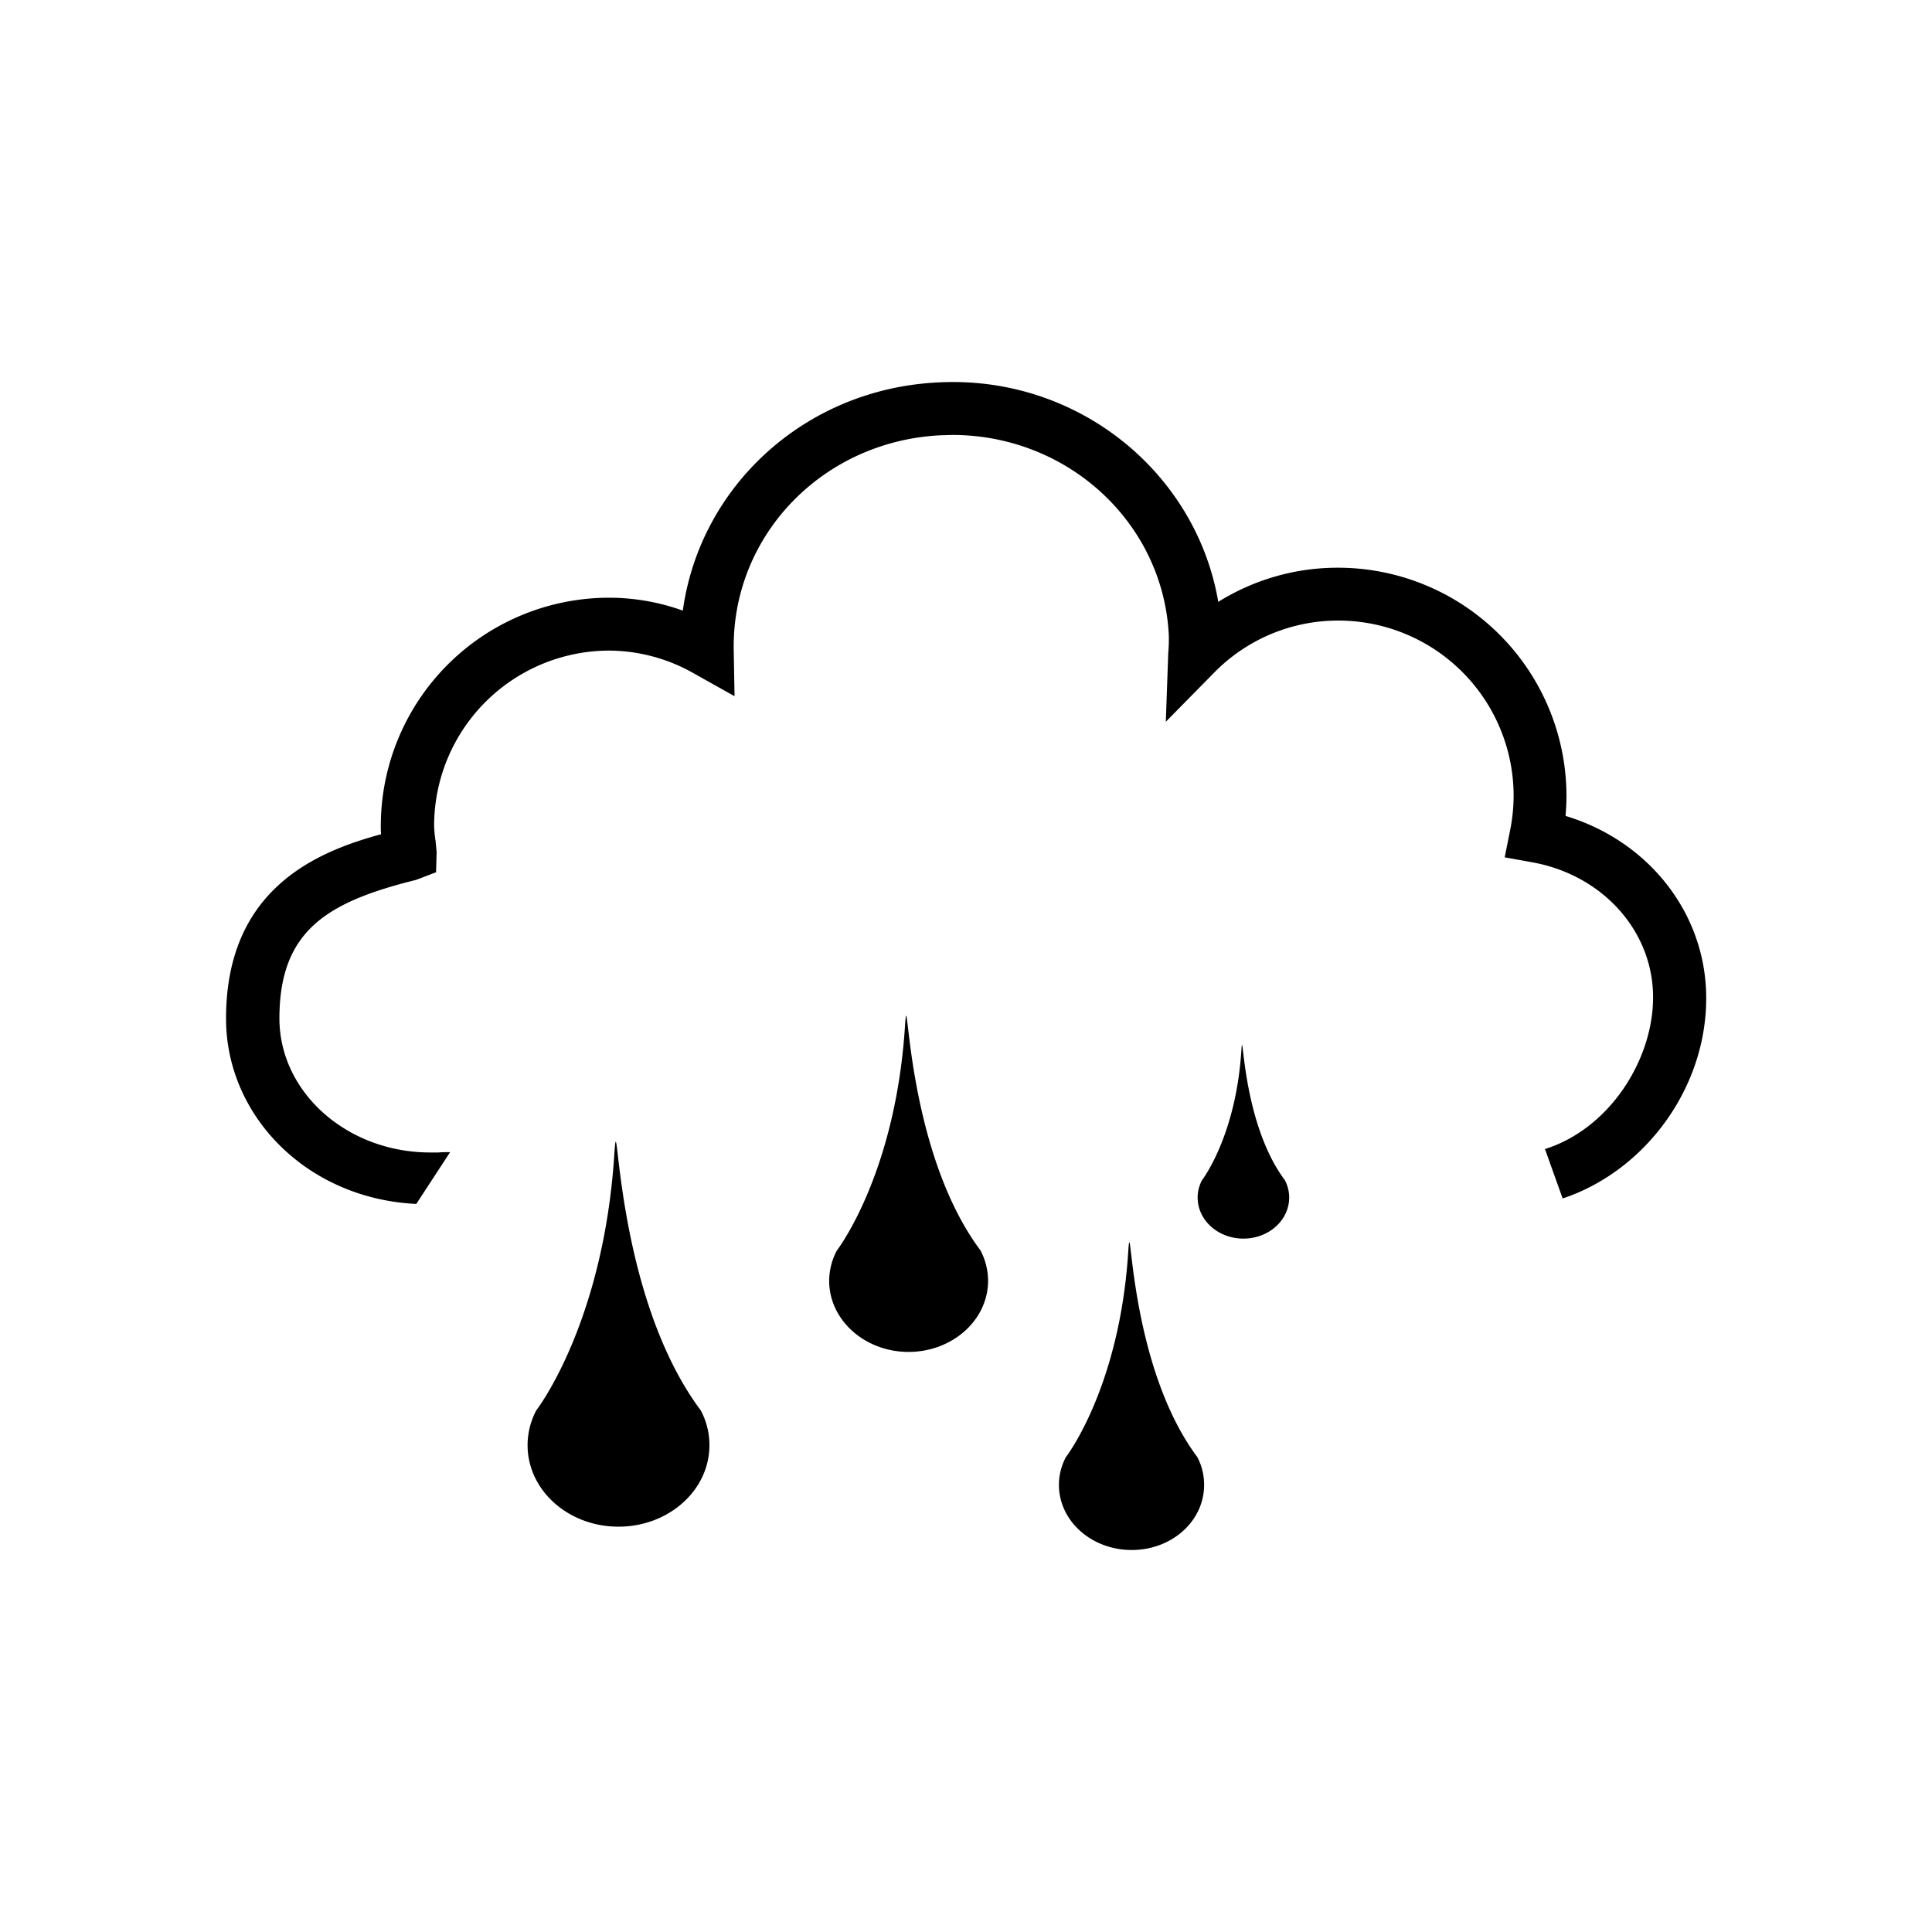 <svg id="Capa_1" data-name="Capa 1" xmlns="http://www.w3.org/2000/svg" viewBox="0 0 400 400"><path d="M324.13,168.93c.12-1.39.19-2.77.19-4.15a47.31,47.31,0,0,0-47.26-47.24,46.65,46.65,0,0,0-24.83,7.07c-4.6-26.89-29.24-47-58.09-45.43-27.46,1.36-49.21,21.46-52.77,47.24a45.33,45.33,0,0,0-15.29-2.67A47.3,47.3,0,0,0,78.84,171c0,.56,0,1.12.06,1.72-13.2,3.59-32.12,11.22-32.1,38.2,0,20.05,16.69,37.26,39.39,38.34l7-10.72c-.82,0-1.76,0-2.41.07l-1.69,0c-17.22,0-31.23-12.45-31.24-27.75,0-18.22,9.92-24.13,28.3-28.69l4.13-1.58.12-4.17-.21-2.24a24.54,24.54,0,0,1-.31-3.23,36.3,36.3,0,0,1,36.25-36.25,35.7,35.7,0,0,1,17.61,4.77l8.34,4.67-.17-9.56c-.41-23.72,18.42-43.25,42.83-44.46l2.38-.07c24,0,43.71,18.2,44.87,41.46a34.82,34.82,0,0,1-.12,3.79l-.5,14.13,9.93-10.09a35.93,35.93,0,0,1,25.81-10.86,36.31,36.31,0,0,1,36.27,36.25,36.81,36.81,0,0,1-.74,7.24l-1.11,5.53,5.54,1c14.16,2.48,24.5,13.45,25.15,26.67s-8.49,28.36-22.35,32.73l3.66,10.23c17.52-5.82,30.65-23.92,29.67-43.5C352.33,188,340.67,173.91,324.13,168.93Z"/><path d="M145.08,292h0c-18.25-24.43-17-66.52-17.89-53-2.29,35.18-16.16,53-16.16,53h0a15.44,15.44,0,0,0-1.8,7.21c0,9.32,8.41,16.87,18.82,16.87s18.83-7.55,18.83-16.87A15.22,15.22,0,0,0,145.08,292Z"/><path d="M203,258.89h0c-15.94-21.35-14.89-58.09-15.64-46.33-2,30.73-14.09,46.33-14.09,46.33h0a13.49,13.49,0,0,0-1.6,6.28c0,8.13,7.37,14.73,16.44,14.73s16.46-6.6,16.46-14.73A13.6,13.6,0,0,0,203,258.89Z"/><path d="M247.89,301.67h0c-14.58-19.53-13.59-53.17-14.31-42.39-1.81,28.11-12.89,42.39-12.89,42.39h0a12.21,12.21,0,0,0-1.45,5.76c0,7.44,6.72,13.48,15.06,13.48s15-6,15-13.48A12.33,12.33,0,0,0,247.89,301.67Z"/><path d="M266,244.32h0c-9.16-12.28-8.55-33.45-9-26.67-1.16,17.69-8.12,26.67-8.12,26.67h0a7.55,7.55,0,0,0-.92,3.62c0,4.7,4.24,8.5,9.48,8.5s9.47-3.8,9.47-8.5A7.55,7.55,0,0,0,266,244.32Z"/></svg>